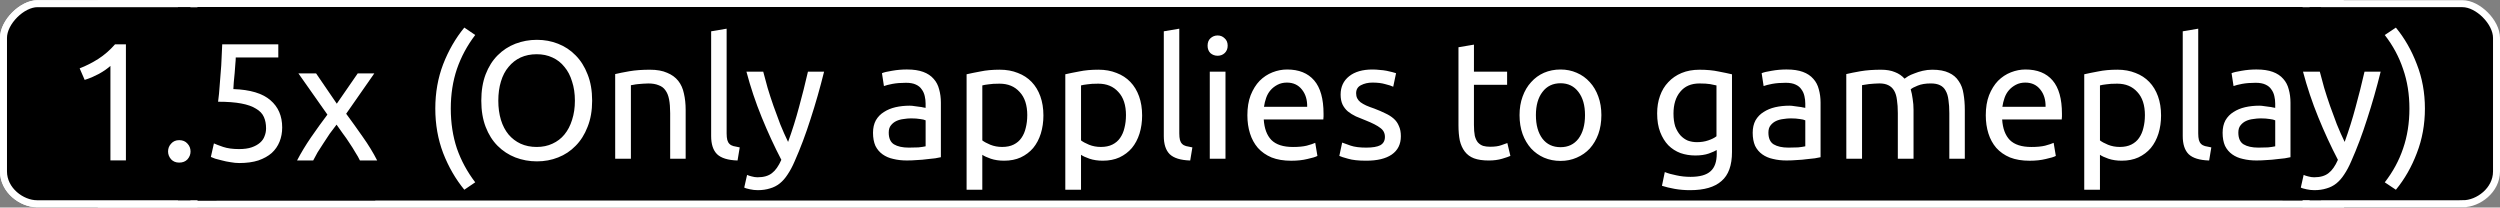 <svg version="1.1" xmlns="http://www.w3.org/2000/svg" xmlns:xlink="http://www.w3.org/1999/xlink" width="179.01" height="14.86" viewBox="0,0,179.01,14.86"><rect x="0" y="0" width="179.01" height="14.86" fill="#808080" stroke="none"/><g transform="translate(-628.481,-352.575)"><g data-paper-data="{&quot;isPaintingLayer&quot;:true}" fill-rule="nonzero" stroke-linejoin="miter" stroke-miterlimit="10" stroke-dasharray="" stroke-dashoffset="0" style="mix-blend-mode: normal"><path d="M635.731,367.184v-14.36h160.324l0.019,14.36z" data-paper-data="{&quot;index&quot;:null}" fill="#000000" stroke="#ffffff" stroke-width="0.5" stroke-linecap="butt"/><path d="M628.731,364.852c0,-3.226 0,-8.789 0,-9.564c0,-1.123 1.329,-2.45 2.437,-2.45c2.375,0 11.198,0 11.198,0v14.325c0,0 -8.865,0 -11.233,0c-1.095,0 -2.402,-0.967 -2.402,-2.311z" fill="#000000" stroke="#ffffff" stroke-width="0.5" stroke-linecap="butt"/><path d="M634.248,366.921v-13.841h21.105v13.841z" fill="#000000" stroke="none" stroke-width="0" stroke-linecap="butt"/><path d="M628.731,364.852c0,-3.226 0,-8.789 0,-9.564c0,-1.123 1.329,-2.45 2.437,-2.45c2.375,0 11.198,0 11.198,0v14.325c0,0 -8.865,0 -11.233,0c-1.095,0 -2.402,-0.967 -2.402,-2.311z" fill="#000000" stroke="#ffffff" stroke-width="0.5" stroke-linecap="butt"/><path d="M804.839,367.163c-2.368,0 -11.233,0 -11.233,0v-14.325c0,0 8.823,0 11.198,0c1.108,0 2.437,1.327 2.437,2.45c0,0.775 0,6.338 0,9.564c0,1.344 -1.307,2.311 -2.402,2.311z" data-paper-data="{&quot;index&quot;:null}" fill="#000000" stroke="#ffffff" stroke-width="0.5" stroke-linecap="butt"/><path d="M641.225,366.913v-13.815h2.762v13.815z" fill="#000000" stroke="none" stroke-width="0" stroke-linecap="butt"/><path d="M634.185,357.469c0.458,-0.177 0.901,-0.401 1.328,-0.672c0.438,-0.281 0.839,-0.63 1.203,-1.047h0.781v8.312h-1.109v-6.766c-0.094,0.083 -0.213,0.177 -0.359,0.281c-0.135,0.094 -0.286,0.188 -0.453,0.281c-0.167,0.083 -0.339,0.167 -0.516,0.25c-0.177,0.073 -0.349,0.135 -0.516,0.188zM642.125,363.422c0,0.208 -0.073,0.396 -0.219,0.562c-0.146,0.156 -0.344,0.234 -0.594,0.234c-0.24,0 -0.432,-0.078 -0.578,-0.234c-0.146,-0.167 -0.219,-0.354 -0.219,-0.562c0,-0.219 0.073,-0.406 0.219,-0.562c0.146,-0.167 0.339,-0.25 0.578,-0.25c0.25,0 0.448,0.083 0.594,0.25c0.146,0.156 0.219,0.344 0.219,0.562zM645.187,358.953c1.208,0.042 2.094,0.307 2.656,0.797c0.562,0.479 0.844,1.13 0.844,1.953c0,0.365 -0.062,0.703 -0.188,1.016c-0.125,0.312 -0.312,0.583 -0.562,0.812c-0.25,0.219 -0.568,0.396 -0.953,0.531c-0.386,0.125 -0.844,0.188 -1.375,0.188c-0.198,0 -0.406,-0.021 -0.625,-0.062c-0.219,-0.031 -0.422,-0.073 -0.609,-0.125c-0.177,-0.042 -0.339,-0.083 -0.484,-0.125c-0.146,-0.052 -0.25,-0.094 -0.312,-0.125l0.219,-0.969c0.135,0.062 0.354,0.146 0.656,0.25c0.312,0.104 0.693,0.156 1.141,0.156c0.364,0 0.667,-0.042 0.906,-0.125c0.24,-0.083 0.438,-0.193 0.594,-0.328c0.156,-0.135 0.266,-0.292 0.328,-0.469c0.073,-0.177 0.109,-0.365 0.109,-0.562c0,-0.312 -0.052,-0.583 -0.156,-0.812c-0.104,-0.24 -0.292,-0.438 -0.562,-0.594c-0.26,-0.167 -0.615,-0.292 -1.062,-0.375c-0.438,-0.083 -0.99,-0.125 -1.656,-0.125c0.052,-0.385 0.088,-0.75 0.109,-1.094c0.031,-0.344 0.057,-0.677 0.078,-1c0.031,-0.333 0.052,-0.661 0.062,-0.984c0.021,-0.333 0.036,-0.677 0.047,-1.031h4.016v0.938h-3.047c0,0.125 -0.01,0.292 -0.031,0.5c-0.011,0.198 -0.026,0.406 -0.047,0.625c-0.021,0.219 -0.042,0.432 -0.062,0.641c-0.01,0.208 -0.021,0.375 -0.031,0.5zM654.252,364.063c-0.083,-0.177 -0.193,-0.37 -0.328,-0.578c-0.125,-0.219 -0.266,-0.443 -0.422,-0.672c-0.146,-0.229 -0.302,-0.453 -0.469,-0.672c-0.156,-0.229 -0.307,-0.443 -0.453,-0.641c-0.156,0.198 -0.318,0.411 -0.484,0.641c-0.156,0.229 -0.307,0.458 -0.453,0.688c-0.146,0.219 -0.286,0.438 -0.422,0.656c-0.125,0.219 -0.229,0.411 -0.312,0.578h-1.156c0.281,-0.542 0.615,-1.094 1,-1.656c0.396,-0.573 0.786,-1.115 1.172,-1.625l-2.078,-2.953h1.266l1.484,2.172l1.5,-2.172h1.188l-2.016,2.891c0.385,0.521 0.781,1.073 1.188,1.656c0.406,0.573 0.75,1.135 1.031,1.688z" fill="#ffffff" stroke="none" stroke-width="1" stroke-linecap="square"/><path d="M791.918,366.907v-13.815h2.762v13.815z" fill="#000000" stroke="none" stroke-width="0" stroke-linecap="butt"/><path d="M660.759,360.348c0,1.031 0.146,1.984 0.438,2.859c0.302,0.865 0.74,1.672 1.312,2.422l-0.781,0.531c-0.625,-0.76 -1.13,-1.635 -1.516,-2.625c-0.375,-0.99 -0.562,-2.052 -0.562,-3.188c0,-1.135 0.188,-2.193 0.562,-3.172c0.385,-0.99 0.891,-1.865 1.516,-2.625l0.781,0.531c-0.573,0.75 -1.01,1.562 -1.312,2.438c-0.292,0.865 -0.438,1.807 -0.438,2.828zM662.944,359.786c0,-0.719 0.104,-1.349 0.312,-1.891c0.208,-0.542 0.495,-0.995 0.859,-1.359c0.365,-0.365 0.786,-0.641 1.266,-0.828c0.49,-0.188 1.005,-0.281 1.547,-0.281c0.542,0 1.047,0.094 1.516,0.281c0.479,0.188 0.896,0.464 1.25,0.828c0.365,0.365 0.651,0.818 0.859,1.359c0.219,0.542 0.328,1.172 0.328,1.891c0,0.708 -0.109,1.333 -0.328,1.875c-0.208,0.542 -0.495,0.995 -0.859,1.359c-0.354,0.365 -0.771,0.641 -1.25,0.828c-0.469,0.188 -0.974,0.281 -1.516,0.281c-0.542,0 -1.057,-0.094 -1.547,-0.281c-0.479,-0.188 -0.901,-0.464 -1.266,-0.828c-0.365,-0.365 -0.651,-0.818 -0.859,-1.359c-0.208,-0.542 -0.312,-1.167 -0.312,-1.875zM664.162,359.786c0,0.5 0.062,0.958 0.188,1.375c0.125,0.406 0.307,0.755 0.547,1.047c0.239,0.281 0.526,0.5 0.859,0.656c0.344,0.156 0.729,0.234 1.156,0.234c0.417,0 0.792,-0.078 1.125,-0.234c0.344,-0.156 0.63,-0.375 0.859,-0.656c0.24,-0.292 0.422,-0.641 0.547,-1.047c0.136,-0.417 0.203,-0.875 0.203,-1.375c0,-0.51 -0.068,-0.969 -0.203,-1.375c-0.125,-0.417 -0.307,-0.766 -0.547,-1.047c-0.229,-0.292 -0.516,-0.516 -0.859,-0.672c-0.333,-0.156 -0.708,-0.234 -1.125,-0.234c-0.427,0 -0.812,0.078 -1.156,0.234c-0.333,0.156 -0.62,0.38 -0.859,0.672c-0.24,0.281 -0.422,0.63 -0.547,1.047c-0.125,0.406 -0.188,0.865 -0.188,1.375zM672.53,357.879c0.26,-0.062 0.599,-0.13 1.016,-0.203c0.427,-0.073 0.917,-0.109 1.469,-0.109c0.5,0 0.911,0.073 1.234,0.219c0.333,0.135 0.599,0.328 0.797,0.578c0.198,0.25 0.333,0.552 0.406,0.906c0.083,0.354 0.125,0.745 0.125,1.172v3.5h-1.109v-3.266c0,-0.385 -0.026,-0.714 -0.078,-0.984c-0.052,-0.271 -0.141,-0.49 -0.266,-0.656c-0.115,-0.167 -0.276,-0.286 -0.484,-0.359c-0.198,-0.083 -0.443,-0.125 -0.734,-0.125c-0.125,0 -0.25,0.005 -0.375,0.016c-0.125,0.01 -0.25,0.021 -0.375,0.031c-0.115,0.01 -0.219,0.026 -0.312,0.047c-0.083,0.01 -0.146,0.021 -0.188,0.031v5.266h-1.125zM681.293,364.067c-0.688,-0.021 -1.177,-0.172 -1.469,-0.453c-0.281,-0.281 -0.422,-0.714 -0.422,-1.297v-7.5l1.109,-0.188v7.5c0,0.188 0.016,0.344 0.047,0.469c0.031,0.115 0.083,0.208 0.156,0.281c0.073,0.073 0.167,0.125 0.281,0.156c0.125,0.031 0.276,0.062 0.453,0.094zM681.975,365.098c0.083,0.042 0.193,0.078 0.328,0.109c0.146,0.042 0.286,0.062 0.422,0.062c0.438,0 0.781,-0.099 1.031,-0.297c0.25,-0.188 0.474,-0.505 0.672,-0.953c-0.5,-0.958 -0.969,-1.974 -1.406,-3.047c-0.438,-1.073 -0.802,-2.162 -1.094,-3.266h1.203c0.094,0.354 0.198,0.74 0.312,1.156c0.125,0.417 0.266,0.849 0.422,1.297c0.156,0.438 0.318,0.875 0.484,1.312c0.177,0.438 0.365,0.859 0.562,1.266c0.302,-0.833 0.562,-1.661 0.781,-2.484c0.229,-0.833 0.443,-1.682 0.641,-2.547h1.156c-0.292,1.177 -0.615,2.307 -0.969,3.391c-0.344,1.083 -0.724,2.094 -1.141,3.031c-0.156,0.365 -0.323,0.677 -0.5,0.938c-0.167,0.26 -0.354,0.474 -0.562,0.641c-0.208,0.167 -0.443,0.286 -0.703,0.359c-0.26,0.083 -0.552,0.125 -0.875,0.125c-0.094,0 -0.188,-0.005 -0.281,-0.016c-0.094,-0.011 -0.188,-0.026 -0.281,-0.047c-0.094,-0.021 -0.177,-0.042 -0.25,-0.062c-0.073,-0.021 -0.125,-0.042 -0.156,-0.062zM693.555,363.145c0.26,0 0.49,-0.005 0.688,-0.016c0.208,-0.021 0.38,-0.047 0.516,-0.078v-1.859c-0.083,-0.042 -0.213,-0.073 -0.391,-0.094c-0.177,-0.031 -0.396,-0.047 -0.656,-0.047c-0.167,0 -0.344,0.016 -0.531,0.047c-0.188,0.021 -0.359,0.068 -0.516,0.141c-0.156,0.073 -0.286,0.177 -0.391,0.312c-0.104,0.125 -0.156,0.297 -0.156,0.516c0,0.406 0.125,0.688 0.375,0.844c0.26,0.156 0.615,0.234 1.062,0.234zM693.445,357.551c0.448,0 0.828,0.057 1.141,0.172c0.312,0.115 0.562,0.281 0.75,0.5c0.188,0.208 0.318,0.458 0.391,0.75c0.083,0.292 0.125,0.609 0.125,0.953v3.906c-0.094,0.021 -0.229,0.047 -0.406,0.078c-0.167,0.021 -0.359,0.042 -0.578,0.062c-0.219,0.031 -0.453,0.052 -0.703,0.062c-0.25,0.021 -0.5,0.031 -0.75,0.031c-0.354,0 -0.677,-0.036 -0.969,-0.109c-0.292,-0.062 -0.547,-0.172 -0.766,-0.328c-0.219,-0.156 -0.391,-0.359 -0.516,-0.609c-0.115,-0.26 -0.172,-0.573 -0.172,-0.938c0,-0.344 0.068,-0.641 0.203,-0.891c0.146,-0.25 0.339,-0.448 0.578,-0.594c0.24,-0.156 0.516,-0.271 0.828,-0.344c0.323,-0.073 0.661,-0.109 1.016,-0.109c0.115,0 0.229,0.01 0.344,0.031c0.125,0.011 0.24,0.026 0.344,0.047c0.115,0.01 0.208,0.026 0.281,0.047c0.083,0.021 0.141,0.031 0.172,0.031v-0.312c0,-0.177 -0.021,-0.354 -0.062,-0.531c-0.042,-0.188 -0.115,-0.349 -0.219,-0.484c-0.094,-0.146 -0.234,-0.26 -0.422,-0.344c-0.177,-0.083 -0.411,-0.125 -0.703,-0.125c-0.364,0 -0.688,0.026 -0.969,0.078c-0.271,0.052 -0.474,0.104 -0.609,0.156l-0.141,-0.922c0.146,-0.062 0.385,-0.12 0.719,-0.172c0.344,-0.062 0.708,-0.094 1.094,-0.094zM702.038,360.832c0,-0.729 -0.182,-1.286 -0.547,-1.672c-0.354,-0.396 -0.833,-0.594 -1.438,-0.594c-0.333,0 -0.594,0.016 -0.781,0.047c-0.188,0.021 -0.339,0.047 -0.453,0.078v3.938c0.136,0.104 0.328,0.208 0.578,0.312c0.26,0.104 0.542,0.156 0.844,0.156c0.323,0 0.599,-0.057 0.828,-0.172c0.229,-0.115 0.411,-0.271 0.547,-0.469c0.146,-0.208 0.25,-0.448 0.312,-0.719c0.073,-0.281 0.109,-0.583 0.109,-0.906zM703.194,360.832c0,0.469 -0.062,0.906 -0.188,1.312c-0.125,0.396 -0.307,0.74 -0.547,1.031c-0.24,0.281 -0.536,0.505 -0.891,0.672c-0.344,0.156 -0.74,0.234 -1.188,0.234c-0.354,0 -0.672,-0.047 -0.953,-0.141c-0.271,-0.094 -0.474,-0.188 -0.609,-0.281v2.5h-1.125v-8.266c0.271,-0.062 0.604,-0.13 1,-0.203c0.396,-0.083 0.854,-0.125 1.375,-0.125c0.479,0 0.911,0.078 1.297,0.234c0.385,0.146 0.714,0.359 0.984,0.641c0.271,0.281 0.479,0.625 0.625,1.031c0.146,0.406 0.219,0.859 0.219,1.359zM709.106,360.832c0,-0.729 -0.182,-1.286 -0.547,-1.672c-0.354,-0.396 -0.833,-0.594 -1.438,-0.594c-0.333,0 -0.594,0.016 -0.781,0.047c-0.188,0.021 -0.339,0.047 -0.453,0.078v3.938c0.135,0.104 0.328,0.208 0.578,0.312c0.26,0.104 0.542,0.156 0.844,0.156c0.323,0 0.599,-0.057 0.828,-0.172c0.229,-0.115 0.411,-0.271 0.547,-0.469c0.146,-0.208 0.25,-0.448 0.312,-0.719c0.073,-0.281 0.109,-0.583 0.109,-0.906zM710.262,360.832c0,0.469 -0.062,0.906 -0.188,1.312c-0.125,0.396 -0.307,0.74 -0.547,1.031c-0.24,0.281 -0.536,0.505 -0.891,0.672c-0.344,0.156 -0.74,0.234 -1.188,0.234c-0.354,0 -0.672,-0.047 -0.953,-0.141c-0.271,-0.094 -0.474,-0.188 -0.609,-0.281v2.5h-1.125v-8.266c0.271,-0.062 0.604,-0.13 1,-0.203c0.396,-0.083 0.854,-0.125 1.375,-0.125c0.479,0 0.911,0.078 1.297,0.234c0.385,0.146 0.714,0.359 0.984,0.641c0.271,0.281 0.479,0.625 0.625,1.031c0.146,0.406 0.219,0.859 0.219,1.359zM713.705,364.067c-0.688,-0.021 -1.177,-0.172 -1.469,-0.453c-0.281,-0.281 -0.422,-0.714 -0.422,-1.297v-7.5l1.109,-0.188v7.5c0,0.188 0.016,0.344 0.047,0.469c0.031,0.115 0.083,0.208 0.156,0.281c0.073,0.073 0.167,0.125 0.281,0.156c0.125,0.031 0.276,0.062 0.453,0.094zM716.231,363.942h-1.125v-6.234h1.125zM715.668,356.567c-0.198,0 -0.37,-0.062 -0.516,-0.188c-0.135,-0.135 -0.203,-0.312 -0.203,-0.531c0,-0.229 0.068,-0.406 0.203,-0.531c0.146,-0.135 0.318,-0.203 0.516,-0.203c0.198,0 0.365,0.068 0.5,0.203c0.146,0.125 0.219,0.302 0.219,0.531c0,0.219 -0.073,0.396 -0.219,0.531c-0.135,0.125 -0.302,0.188 -0.5,0.188zM717.798,360.832c0,-0.552 0.078,-1.031 0.234,-1.438c0.167,-0.417 0.38,-0.76 0.641,-1.031c0.271,-0.271 0.578,-0.474 0.922,-0.609c0.344,-0.135 0.693,-0.203 1.047,-0.203c0.844,0 1.49,0.26 1.938,0.781c0.448,0.521 0.672,1.318 0.672,2.391c0,0.052 0,0.115 0,0.188c0,0.073 -0.005,0.146 -0.016,0.219h-4.266c0.042,0.646 0.224,1.135 0.547,1.469c0.333,0.333 0.849,0.5 1.547,0.5c0.396,0 0.724,-0.031 0.984,-0.094c0.271,-0.073 0.474,-0.141 0.609,-0.203l0.156,0.938c-0.135,0.073 -0.375,0.146 -0.719,0.219c-0.333,0.083 -0.719,0.125 -1.156,0.125c-0.542,0 -1.01,-0.078 -1.406,-0.234c-0.396,-0.167 -0.724,-0.396 -0.984,-0.688c-0.25,-0.292 -0.438,-0.635 -0.562,-1.031c-0.125,-0.396 -0.188,-0.828 -0.188,-1.297zM722.08,360.223c0.01,-0.5 -0.115,-0.911 -0.375,-1.234c-0.26,-0.333 -0.62,-0.5 -1.078,-0.5c-0.25,0 -0.474,0.052 -0.672,0.156c-0.198,0.104 -0.365,0.234 -0.5,0.391c-0.135,0.156 -0.24,0.339 -0.312,0.547c-0.073,0.208 -0.125,0.422 -0.156,0.641zM726.303,363.145c0.458,0 0.797,-0.057 1.016,-0.172c0.219,-0.125 0.328,-0.323 0.328,-0.594c0,-0.271 -0.109,-0.484 -0.328,-0.641c-0.208,-0.167 -0.562,-0.349 -1.062,-0.547c-0.24,-0.094 -0.469,-0.188 -0.688,-0.281c-0.219,-0.104 -0.411,-0.224 -0.578,-0.359c-0.156,-0.135 -0.281,-0.297 -0.375,-0.484c-0.094,-0.198 -0.141,-0.438 -0.141,-0.719c0,-0.552 0.203,-0.99 0.609,-1.312c0.406,-0.323 0.964,-0.484 1.672,-0.484c0.177,0 0.349,0.011 0.516,0.031c0.177,0.01 0.344,0.031 0.5,0.062c0.156,0.031 0.292,0.062 0.406,0.094c0.115,0.031 0.203,0.057 0.266,0.078l-0.203,0.969c-0.125,-0.062 -0.318,-0.125 -0.578,-0.188c-0.25,-0.073 -0.552,-0.109 -0.906,-0.109c-0.312,0 -0.589,0.062 -0.828,0.188c-0.229,0.115 -0.344,0.307 -0.344,0.578c0,0.135 0.026,0.255 0.078,0.359c0.052,0.104 0.13,0.198 0.234,0.281c0.115,0.083 0.25,0.162 0.406,0.234c0.167,0.073 0.359,0.146 0.578,0.219c0.302,0.115 0.568,0.229 0.797,0.344c0.229,0.104 0.427,0.229 0.594,0.375c0.167,0.146 0.292,0.323 0.375,0.531c0.094,0.198 0.141,0.443 0.141,0.734c0,0.573 -0.219,1.01 -0.656,1.312c-0.427,0.292 -1.036,0.438 -1.828,0.438c-0.552,0 -0.984,-0.047 -1.297,-0.141c-0.312,-0.083 -0.521,-0.151 -0.625,-0.203l0.203,-0.953c0.125,0.042 0.328,0.115 0.609,0.219c0.281,0.094 0.651,0.141 1.109,0.141zM734.021,357.707h2.375v0.938h-2.375v2.875c0,0.312 0.021,0.573 0.062,0.781c0.052,0.198 0.125,0.354 0.219,0.469c0.104,0.115 0.229,0.198 0.375,0.25c0.146,0.042 0.312,0.062 0.5,0.062c0.333,0 0.599,-0.036 0.797,-0.109c0.208,-0.073 0.354,-0.125 0.438,-0.156l0.219,0.922c-0.115,0.052 -0.312,0.12 -0.594,0.203c-0.281,0.083 -0.599,0.125 -0.953,0.125c-0.427,0 -0.781,-0.052 -1.062,-0.156c-0.271,-0.104 -0.49,-0.266 -0.656,-0.484c-0.167,-0.219 -0.286,-0.484 -0.359,-0.797c-0.062,-0.312 -0.094,-0.677 -0.094,-1.094v-5.578l1.109,-0.188zM743.146,360.817c0,0.5 -0.073,0.953 -0.219,1.359c-0.146,0.396 -0.349,0.74 -0.609,1.031c-0.26,0.281 -0.573,0.5 -0.938,0.656c-0.354,0.156 -0.74,0.234 -1.156,0.234c-0.427,0 -0.823,-0.078 -1.188,-0.234c-0.354,-0.156 -0.661,-0.375 -0.922,-0.656c-0.26,-0.292 -0.464,-0.635 -0.609,-1.031c-0.146,-0.406 -0.219,-0.859 -0.219,-1.359c0,-0.489 0.073,-0.932 0.219,-1.328c0.146,-0.406 0.349,-0.75 0.609,-1.031c0.26,-0.292 0.568,-0.516 0.922,-0.672c0.365,-0.156 0.76,-0.234 1.188,-0.234c0.417,0 0.802,0.078 1.156,0.234c0.365,0.156 0.677,0.38 0.938,0.672c0.26,0.281 0.464,0.625 0.609,1.031c0.146,0.396 0.219,0.839 0.219,1.328zM741.974,360.817c0,-0.698 -0.156,-1.25 -0.469,-1.656c-0.312,-0.417 -0.74,-0.625 -1.281,-0.625c-0.552,0 -0.984,0.208 -1.297,0.625c-0.312,0.406 -0.469,0.958 -0.469,1.656c0,0.708 0.156,1.271 0.469,1.688c0.312,0.406 0.745,0.609 1.297,0.609c0.542,0 0.969,-0.203 1.281,-0.609c0.312,-0.417 0.469,-0.979 0.469,-1.688zM751.404,363.317c-0.094,0.062 -0.281,0.146 -0.562,0.25c-0.271,0.094 -0.594,0.141 -0.969,0.141c-0.375,0 -0.729,-0.057 -1.062,-0.172c-0.333,-0.125 -0.625,-0.312 -0.875,-0.562c-0.24,-0.25 -0.432,-0.562 -0.578,-0.938c-0.146,-0.375 -0.219,-0.823 -0.219,-1.344c0,-0.458 0.068,-0.875 0.203,-1.25c0.135,-0.385 0.333,-0.714 0.594,-0.984c0.26,-0.281 0.578,-0.5 0.953,-0.656c0.375,-0.156 0.802,-0.234 1.281,-0.234c0.521,0 0.974,0.042 1.359,0.125c0.385,0.073 0.708,0.141 0.969,0.203v5.562c0,0.958 -0.25,1.651 -0.75,2.078c-0.49,0.438 -1.24,0.656 -2.25,0.656c-0.385,0 -0.755,-0.031 -1.109,-0.094c-0.344,-0.062 -0.646,-0.135 -0.906,-0.219l0.203,-0.984c0.229,0.094 0.505,0.172 0.828,0.234c0.323,0.073 0.661,0.109 1.016,0.109c0.667,0 1.146,-0.135 1.438,-0.406c0.292,-0.26 0.438,-0.677 0.438,-1.25zM751.388,358.692c-0.115,-0.031 -0.266,-0.062 -0.453,-0.094c-0.188,-0.031 -0.443,-0.047 -0.766,-0.047c-0.594,0 -1.052,0.198 -1.375,0.594c-0.323,0.385 -0.484,0.906 -0.484,1.562c0,0.354 0.042,0.661 0.125,0.922c0.094,0.25 0.219,0.464 0.375,0.641c0.156,0.167 0.333,0.292 0.531,0.375c0.208,0.073 0.422,0.109 0.641,0.109c0.302,0 0.573,-0.042 0.812,-0.125c0.25,-0.083 0.448,-0.182 0.594,-0.297zM756.543,363.145c0.26,0 0.49,-0.005 0.688,-0.016c0.208,-0.021 0.38,-0.047 0.516,-0.078v-1.859c-0.083,-0.042 -0.214,-0.073 -0.391,-0.094c-0.177,-0.031 -0.396,-0.047 -0.656,-0.047c-0.167,0 -0.344,0.016 -0.531,0.047c-0.188,0.021 -0.359,0.068 -0.516,0.141c-0.156,0.073 -0.286,0.177 -0.391,0.312c-0.104,0.125 -0.156,0.297 -0.156,0.516c0,0.406 0.125,0.688 0.375,0.844c0.261,0.156 0.615,0.234 1.062,0.234zM756.434,357.551c0.448,0 0.828,0.057 1.141,0.172c0.312,0.115 0.562,0.281 0.75,0.5c0.188,0.208 0.318,0.458 0.391,0.75c0.083,0.292 0.125,0.609 0.125,0.953v3.906c-0.094,0.021 -0.229,0.047 -0.406,0.078c-0.167,0.021 -0.359,0.042 -0.578,0.062c-0.219,0.031 -0.453,0.052 -0.703,0.062c-0.25,0.021 -0.5,0.031 -0.75,0.031c-0.354,0 -0.677,-0.036 -0.969,-0.109c-0.292,-0.062 -0.547,-0.172 -0.766,-0.328c-0.219,-0.156 -0.391,-0.359 -0.516,-0.609c-0.115,-0.26 -0.172,-0.573 -0.172,-0.938c0,-0.344 0.068,-0.641 0.203,-0.891c0.146,-0.25 0.339,-0.448 0.578,-0.594c0.24,-0.156 0.516,-0.271 0.828,-0.344c0.323,-0.073 0.661,-0.109 1.016,-0.109c0.115,0 0.229,0.01 0.344,0.031c0.125,0.011 0.24,0.026 0.344,0.047c0.115,0.01 0.208,0.026 0.281,0.047c0.083,0.021 0.141,0.031 0.172,0.031v-0.312c0,-0.177 -0.021,-0.354 -0.062,-0.531c-0.042,-0.188 -0.115,-0.349 -0.219,-0.484c-0.094,-0.146 -0.234,-0.26 -0.422,-0.344c-0.177,-0.083 -0.411,-0.125 -0.703,-0.125c-0.365,0 -0.688,0.026 -0.969,0.078c-0.271,0.052 -0.474,0.104 -0.609,0.156l-0.141,-0.922c0.146,-0.062 0.385,-0.12 0.719,-0.172c0.344,-0.062 0.708,-0.094 1.094,-0.094zM760.682,357.879c0.26,-0.062 0.599,-0.13 1.016,-0.203c0.427,-0.073 0.917,-0.109 1.469,-0.109c0.396,0 0.729,0.057 1,0.172c0.271,0.104 0.5,0.26 0.688,0.469c0.052,-0.042 0.136,-0.099 0.25,-0.172c0.125,-0.073 0.276,-0.141 0.453,-0.203c0.177,-0.073 0.375,-0.135 0.594,-0.188c0.219,-0.052 0.448,-0.078 0.688,-0.078c0.49,0 0.885,0.073 1.188,0.219c0.302,0.135 0.536,0.333 0.703,0.594c0.177,0.25 0.292,0.552 0.344,0.906c0.062,0.354 0.094,0.74 0.094,1.156v3.5h-1.109v-3.266c0,-0.364 -0.021,-0.677 -0.062,-0.938c-0.031,-0.271 -0.099,-0.495 -0.203,-0.672c-0.094,-0.177 -0.229,-0.307 -0.406,-0.391c-0.167,-0.083 -0.385,-0.125 -0.656,-0.125c-0.375,0 -0.688,0.052 -0.938,0.156c-0.24,0.094 -0.406,0.182 -0.5,0.266c0.062,0.208 0.109,0.438 0.141,0.688c0.042,0.25 0.062,0.51 0.062,0.781v3.5h-1.125v-3.266c0,-0.365 -0.021,-0.677 -0.062,-0.938c-0.031,-0.271 -0.099,-0.495 -0.203,-0.672c-0.104,-0.177 -0.245,-0.307 -0.422,-0.391c-0.167,-0.083 -0.38,-0.125 -0.641,-0.125c-0.115,0 -0.234,0.005 -0.359,0.016c-0.125,0.01 -0.25,0.021 -0.375,0.031c-0.115,0.011 -0.219,0.026 -0.312,0.047c-0.094,0.01 -0.156,0.021 -0.188,0.031v5.266h-1.125zM770.671,360.832c0,-0.552 0.078,-1.031 0.234,-1.438c0.167,-0.417 0.38,-0.76 0.641,-1.031c0.271,-0.271 0.578,-0.474 0.922,-0.609c0.344,-0.135 0.693,-0.203 1.047,-0.203c0.844,0 1.49,0.26 1.938,0.781c0.448,0.521 0.672,1.318 0.672,2.391c0,0.052 0,0.115 0,0.188c0,0.073 -0.005,0.146 -0.016,0.219h-4.266c0.042,0.646 0.224,1.135 0.547,1.469c0.333,0.333 0.849,0.5 1.547,0.5c0.396,0 0.724,-0.031 0.984,-0.094c0.271,-0.073 0.474,-0.141 0.609,-0.203l0.156,0.938c-0.135,0.073 -0.375,0.146 -0.719,0.219c-0.333,0.083 -0.719,0.125 -1.156,0.125c-0.542,0 -1.01,-0.078 -1.406,-0.234c-0.396,-0.167 -0.724,-0.396 -0.984,-0.688c-0.25,-0.292 -0.438,-0.635 -0.562,-1.031c-0.125,-0.396 -0.188,-0.828 -0.188,-1.297zM774.952,360.223c0.01,-0.5 -0.115,-0.911 -0.375,-1.234c-0.261,-0.333 -0.62,-0.5 -1.078,-0.5c-0.25,0 -0.474,0.052 -0.672,0.156c-0.198,0.104 -0.365,0.234 -0.5,0.391c-0.135,0.156 -0.24,0.339 -0.312,0.547c-0.073,0.208 -0.125,0.422 -0.156,0.641zM782.066,360.832c0,-0.729 -0.182,-1.286 -0.547,-1.672c-0.354,-0.396 -0.833,-0.594 -1.438,-0.594c-0.333,0 -0.594,0.016 -0.781,0.047c-0.188,0.021 -0.339,0.047 -0.453,0.078v3.938c0.135,0.104 0.328,0.208 0.578,0.312c0.26,0.104 0.542,0.156 0.844,0.156c0.323,0 0.599,-0.057 0.828,-0.172c0.229,-0.115 0.411,-0.271 0.547,-0.469c0.146,-0.208 0.25,-0.448 0.312,-0.719c0.073,-0.281 0.109,-0.583 0.109,-0.906zM783.222,360.832c0,0.469 -0.062,0.906 -0.188,1.312c-0.125,0.396 -0.307,0.74 -0.547,1.031c-0.24,0.281 -0.536,0.505 -0.891,0.672c-0.344,0.156 -0.74,0.234 -1.188,0.234c-0.354,0 -0.672,-0.047 -0.953,-0.141c-0.271,-0.094 -0.474,-0.188 -0.609,-0.281v2.5h-1.125v-8.266c0.271,-0.062 0.604,-0.13 1,-0.203c0.396,-0.083 0.854,-0.125 1.375,-0.125c0.479,0 0.911,0.078 1.297,0.234c0.385,0.146 0.714,0.359 0.984,0.641c0.271,0.281 0.479,0.625 0.625,1.031c0.146,0.406 0.219,0.859 0.219,1.359zM786.665,364.067c-0.688,-0.021 -1.177,-0.172 -1.469,-0.453c-0.281,-0.281 -0.422,-0.714 -0.422,-1.297v-7.5l1.109,-0.188v7.5c0,0.188 0.016,0.344 0.047,0.469c0.031,0.115 0.083,0.208 0.156,0.281c0.073,0.073 0.167,0.125 0.281,0.156c0.125,0.031 0.276,0.062 0.453,0.094zM790.192,363.145c0.26,0 0.49,-0.005 0.688,-0.016c0.208,-0.021 0.38,-0.047 0.516,-0.078v-1.859c-0.083,-0.042 -0.213,-0.073 -0.391,-0.094c-0.177,-0.031 -0.396,-0.047 -0.656,-0.047c-0.167,0 -0.344,0.016 -0.531,0.047c-0.188,0.021 -0.359,0.068 -0.516,0.141c-0.156,0.073 -0.286,0.177 -0.391,0.312c-0.104,0.125 -0.156,0.297 -0.156,0.516c0,0.406 0.125,0.688 0.375,0.844c0.26,0.156 0.615,0.234 1.062,0.234zM790.082,357.551c0.448,0 0.828,0.057 1.141,0.172c0.312,0.115 0.562,0.281 0.75,0.5c0.188,0.208 0.318,0.458 0.391,0.75c0.083,0.292 0.125,0.609 0.125,0.953v3.906c-0.094,0.021 -0.229,0.047 -0.406,0.078c-0.167,0.021 -0.359,0.042 -0.578,0.062c-0.219,0.031 -0.453,0.052 -0.703,0.062c-0.25,0.021 -0.5,0.031 -0.75,0.031c-0.354,0 -0.677,-0.036 -0.969,-0.109c-0.292,-0.062 -0.547,-0.172 -0.766,-0.328c-0.219,-0.156 -0.391,-0.359 -0.516,-0.609c-0.115,-0.26 -0.172,-0.573 -0.172,-0.938c0,-0.344 0.068,-0.641 0.203,-0.891c0.146,-0.25 0.339,-0.448 0.578,-0.594c0.24,-0.156 0.516,-0.271 0.828,-0.344c0.323,-0.073 0.661,-0.109 1.016,-0.109c0.115,0 0.229,0.01 0.344,0.031c0.125,0.011 0.24,0.026 0.344,0.047c0.115,0.01 0.208,0.026 0.281,0.047c0.083,0.021 0.141,0.031 0.172,0.031v-0.312c0,-0.177 -0.021,-0.354 -0.062,-0.531c-0.042,-0.188 -0.115,-0.349 -0.219,-0.484c-0.094,-0.146 -0.234,-0.26 -0.422,-0.344c-0.177,-0.083 -0.411,-0.125 -0.703,-0.125c-0.365,0 -0.688,0.026 -0.969,0.078c-0.271,0.052 -0.474,0.104 -0.609,0.156l-0.141,-0.922c0.146,-0.062 0.385,-0.12 0.719,-0.172c0.344,-0.062 0.708,-0.094 1.094,-0.094zM793.432,365.098c0.083,0.042 0.193,0.078 0.328,0.109c0.146,0.042 0.286,0.062 0.422,0.062c0.438,0 0.781,-0.099 1.031,-0.297c0.25,-0.188 0.474,-0.505 0.672,-0.953c-0.5,-0.958 -0.969,-1.974 -1.406,-3.047c-0.438,-1.073 -0.802,-2.162 -1.094,-3.266h1.203c0.094,0.354 0.198,0.74 0.312,1.156c0.125,0.417 0.266,0.849 0.422,1.297c0.156,0.438 0.318,0.875 0.484,1.312c0.177,0.438 0.365,0.859 0.562,1.266c0.302,-0.833 0.562,-1.661 0.781,-2.484c0.229,-0.833 0.443,-1.682 0.641,-2.547h1.156c-0.292,1.177 -0.615,2.307 -0.969,3.391c-0.344,1.083 -0.724,2.094 -1.141,3.031c-0.156,0.365 -0.323,0.677 -0.5,0.938c-0.167,0.26 -0.354,0.474 -0.562,0.641c-0.208,0.167 -0.443,0.286 -0.703,0.359c-0.26,0.083 -0.552,0.125 -0.875,0.125c-0.094,0 -0.188,-0.005 -0.281,-0.016c-0.094,-0.011 -0.188,-0.026 -0.281,-0.047c-0.094,-0.021 -0.177,-0.042 -0.25,-0.062c-0.073,-0.021 -0.125,-0.042 -0.156,-0.062zM801.005,360.348c0,-1.021 -0.151,-1.964 -0.453,-2.828c-0.292,-0.875 -0.729,-1.688 -1.312,-2.438l0.797,-0.531c0.625,0.76 1.125,1.635 1.5,2.625c0.385,0.979 0.578,2.037 0.578,3.172c0,1.135 -0.193,2.198 -0.578,3.188c-0.375,0.99 -0.875,1.865 -1.5,2.625l-0.797,-0.531c0.583,-0.75 1.021,-1.557 1.312,-2.422c0.302,-0.875 0.453,-1.828 0.453,-2.859z" fill="#ffffff" stroke="none" stroke-width="1" stroke-linecap="square"/></g></g></svg>